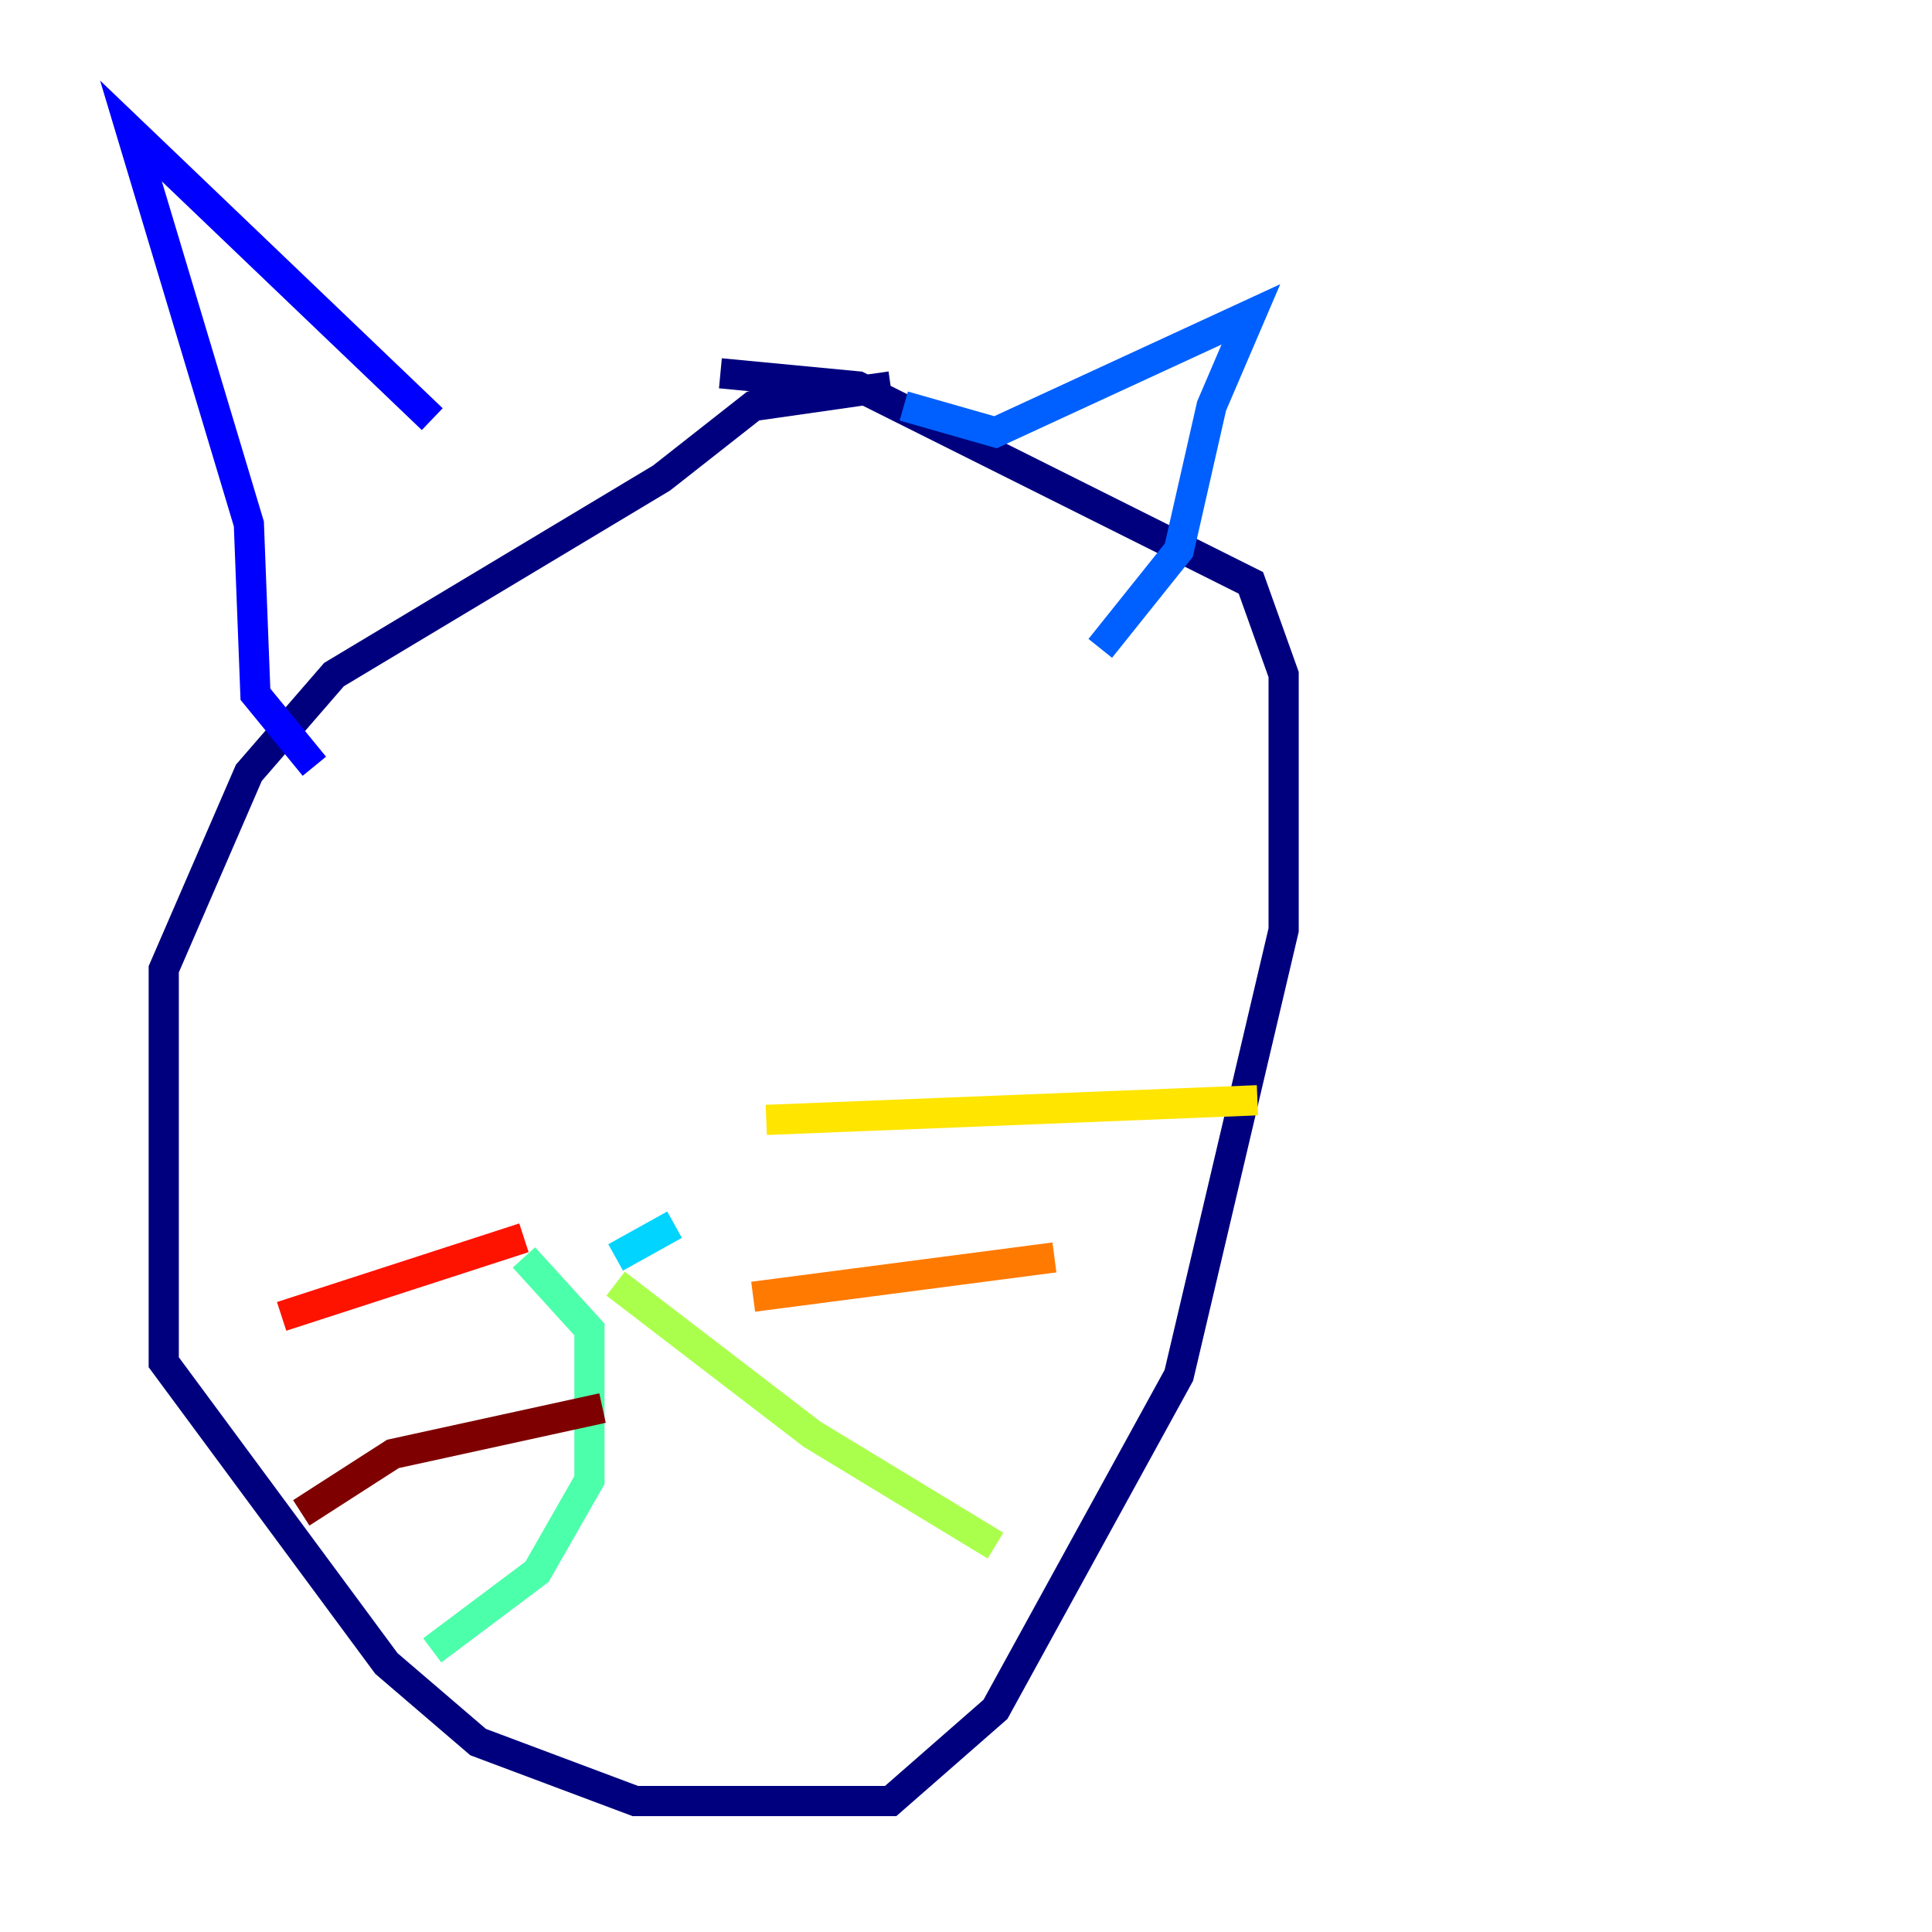 <?xml version="1.0" encoding="utf-8" ?>
<svg baseProfile="tiny" height="128" version="1.2" viewBox="0,0,128,128" width="128" xmlns="http://www.w3.org/2000/svg" xmlns:ev="http://www.w3.org/2001/xml-events" xmlns:xlink="http://www.w3.org/1999/xlink"><defs /><polyline fill="none" points="59.01,25.6 49.898,26.902 43.824,31.675 22.129,44.691 16.488,51.2 10.848,64.217 10.848,90.251 25.6,110.21 31.675,115.417 42.088,119.322 59.01,119.322 65.953,113.248 78.102,91.119 85.044,61.614 85.044,44.691 82.875,38.617 56.841,25.6 47.729,24.732" stroke="#00007f" stroke-width="2" /><polyline fill="none" points="20.827,50.766 16.922,45.993 16.488,34.712 8.678,8.678 28.637,27.77" stroke="#0000fe" stroke-width="2" /><polyline fill="none" points="59.878,26.902 65.953,28.637 82.875,20.827 80.271,26.902 78.102,36.447 72.895,42.956" stroke="#0060ff" stroke-width="2" /><polyline fill="none" points="44.691,81.139 40.786,83.308" stroke="#00d4ff" stroke-width="2" /><polyline fill="none" points="34.712,83.308 39.051,88.081 39.051,98.061 35.58,104.136 28.637,109.342" stroke="#4cffaa" stroke-width="2" /><polyline fill="none" points="40.786,85.044 53.803,95.024 65.953,102.4" stroke="#aaff4c" stroke-width="2" /><polyline fill="none" points="50.766,74.197 83.308,72.895" stroke="#ffe500" stroke-width="2" /><polyline fill="none" points="49.898,85.912 69.858,83.308" stroke="#ff7a00" stroke-width="2" /><polyline fill="none" points="34.712,82.007 18.658,87.214" stroke="#fe1200" stroke-width="2" /><polyline fill="none" points="39.919,93.288 26.034,96.325 19.959,100.231" stroke="#7f0000" stroke-width="2" /></svg>